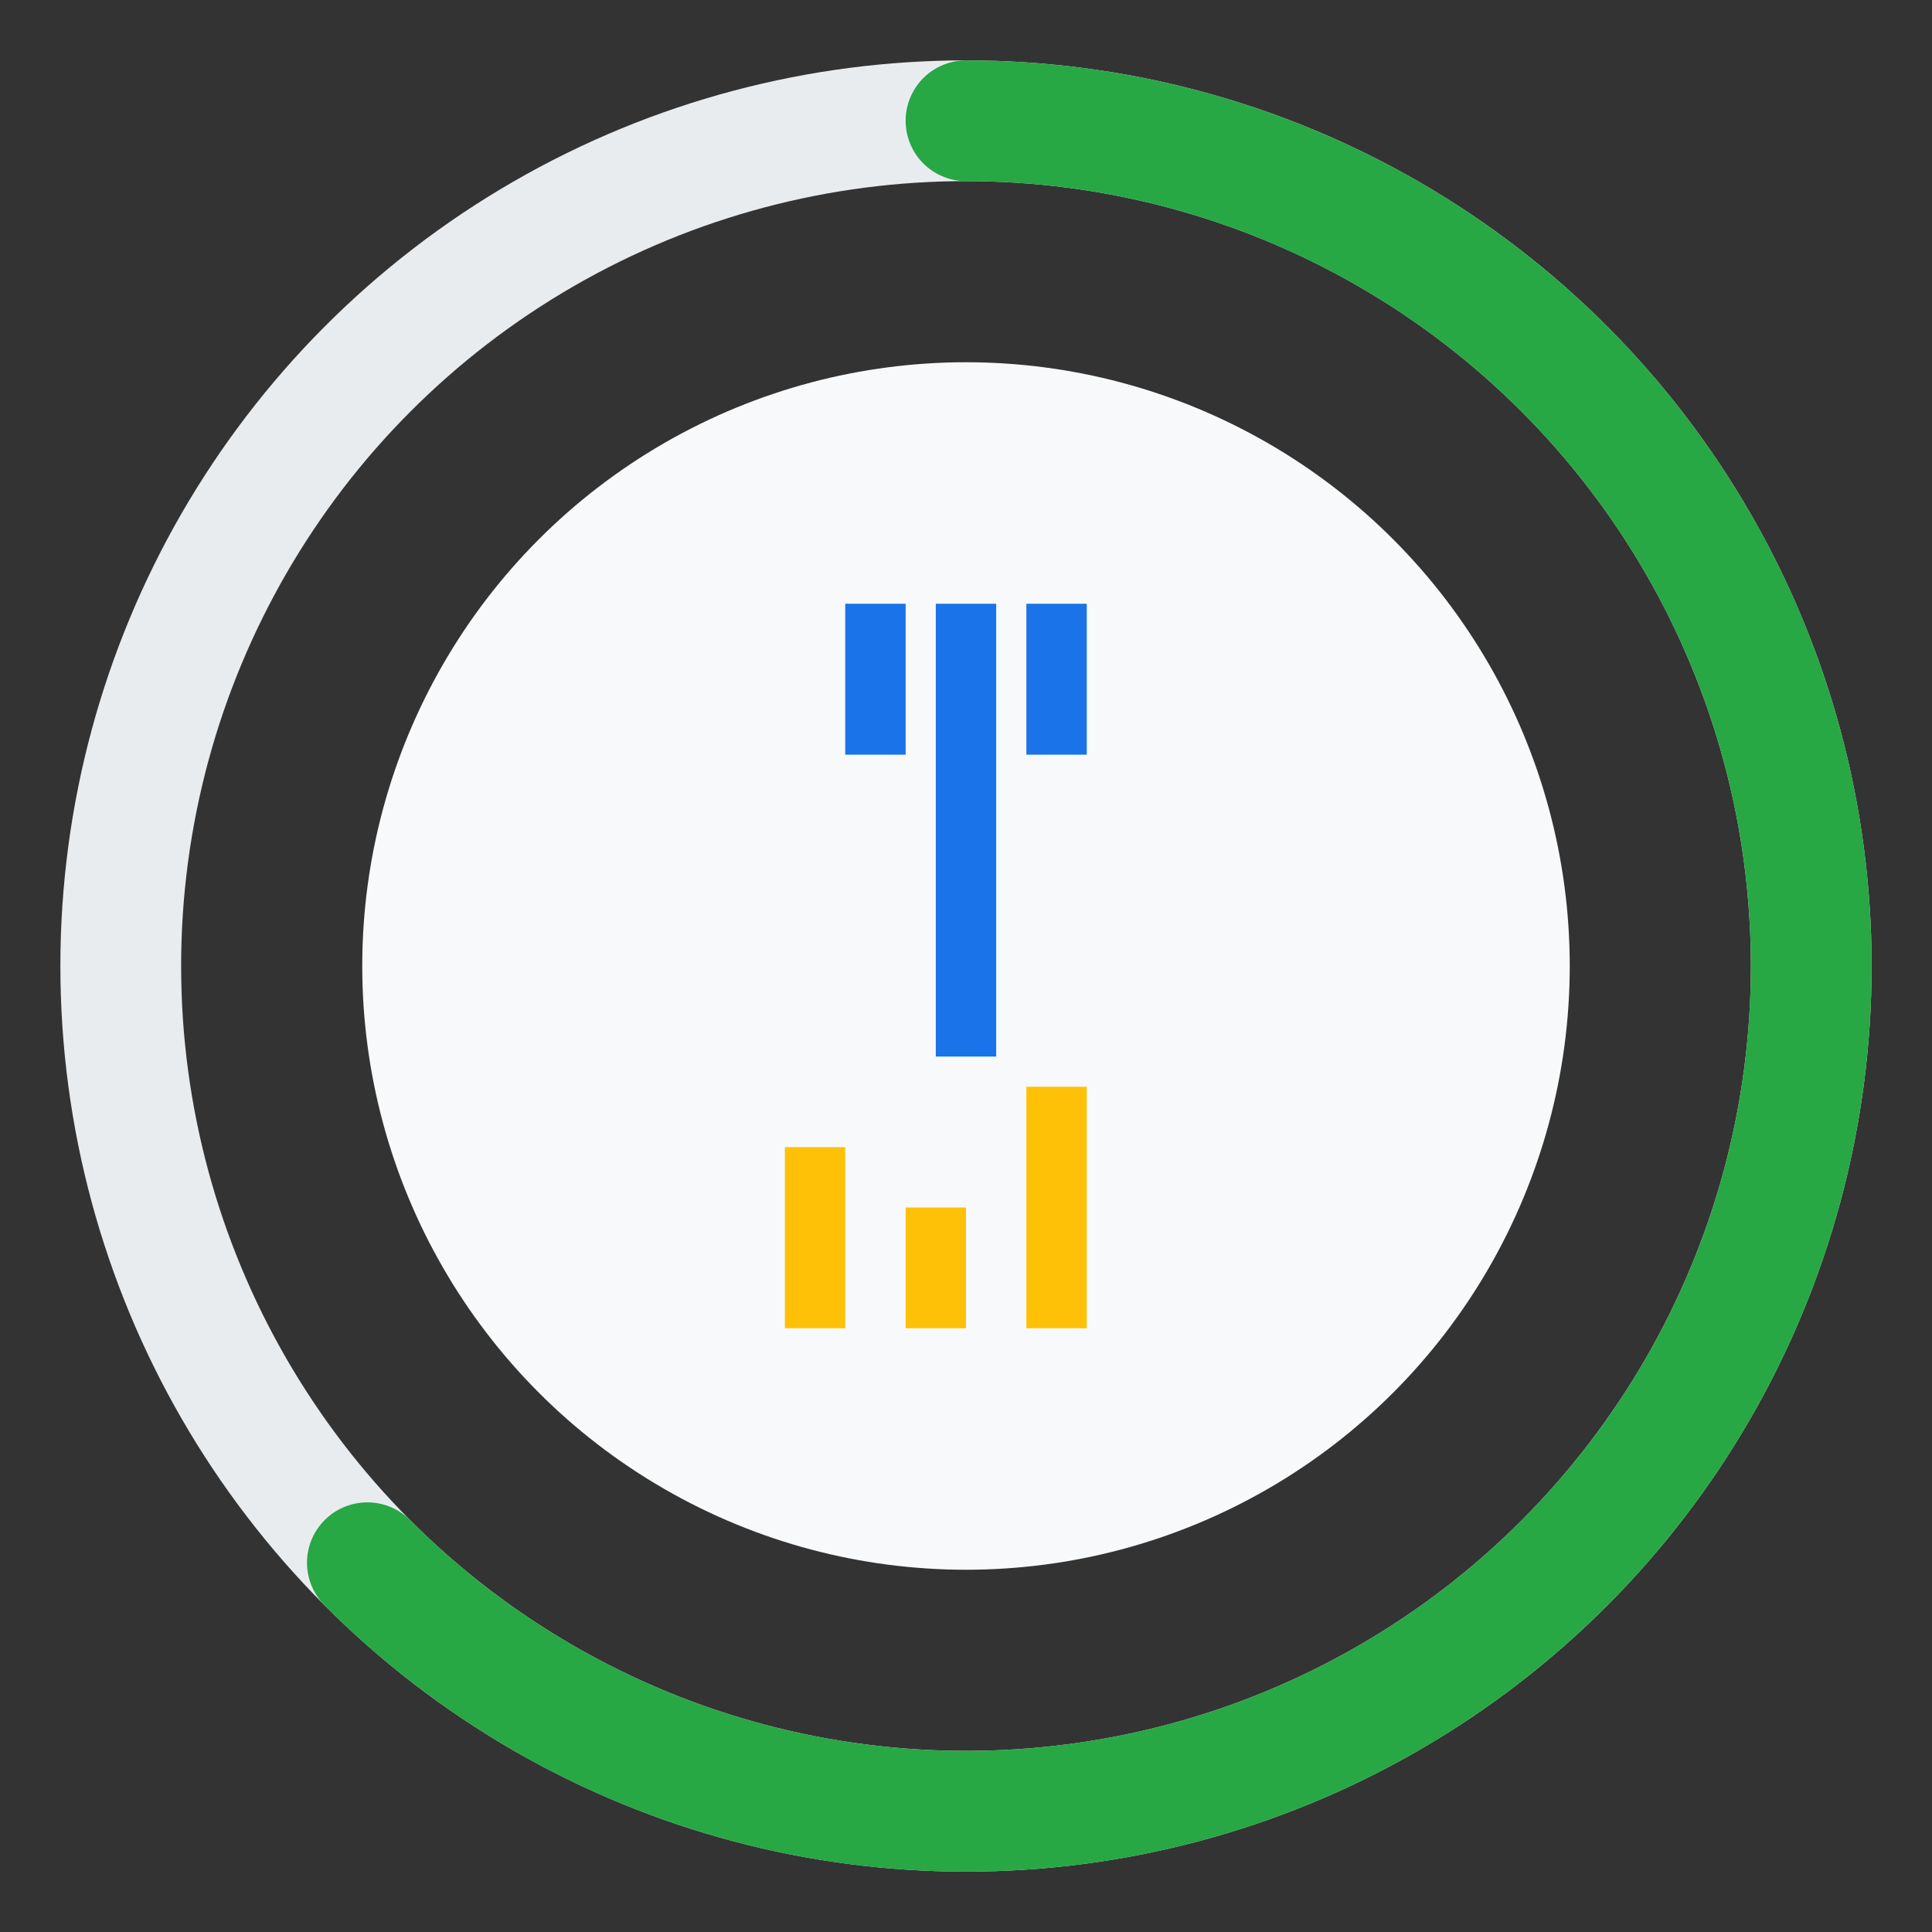 <svg width="64" height="64" viewBox="0 0 64 64" xmlns="http://www.w3.org/2000/svg">
  <rect x="0" y="0" width="64" height="64" fill="#333333" stroke="none"/>
  <!-- Outer progress ring -->
  <circle cx="32" cy="32" r="28" fill="none" stroke="#e9ecef" stroke-width="4"/>
  <circle cx="32" cy="32" r="28" fill="none" stroke="#28a745" stroke-width="4" 
          stroke-dasharray="110 176" stroke-linecap="round" transform="rotate(-90 32 32)"/>
  
  <!-- Inner circle -->
  <circle cx="32" cy="32" r="20" fill="#f8f9fa"/>
  
  <!-- Fork -->
  <line x1="32" y1="20" x2="32" y2="35" stroke="#1a73e8" stroke-width="2"/>
  <line x1="29" y1="20" x2="29" y2="25" stroke="#1a73e8" stroke-width="2"/>
  <line x1="35" y1="20" x2="35" y2="25" stroke="#1a73e8" stroke-width="2"/>
  
  <!-- Stats bars -->
  <rect x="26" y="38" width="2" height="6" fill="#ffc107"/>
  <rect x="30" y="40" width="2" height="4" fill="#ffc107"/>
  <rect x="34" y="36" width="2" height="8" fill="#ffc107"/>
</svg>